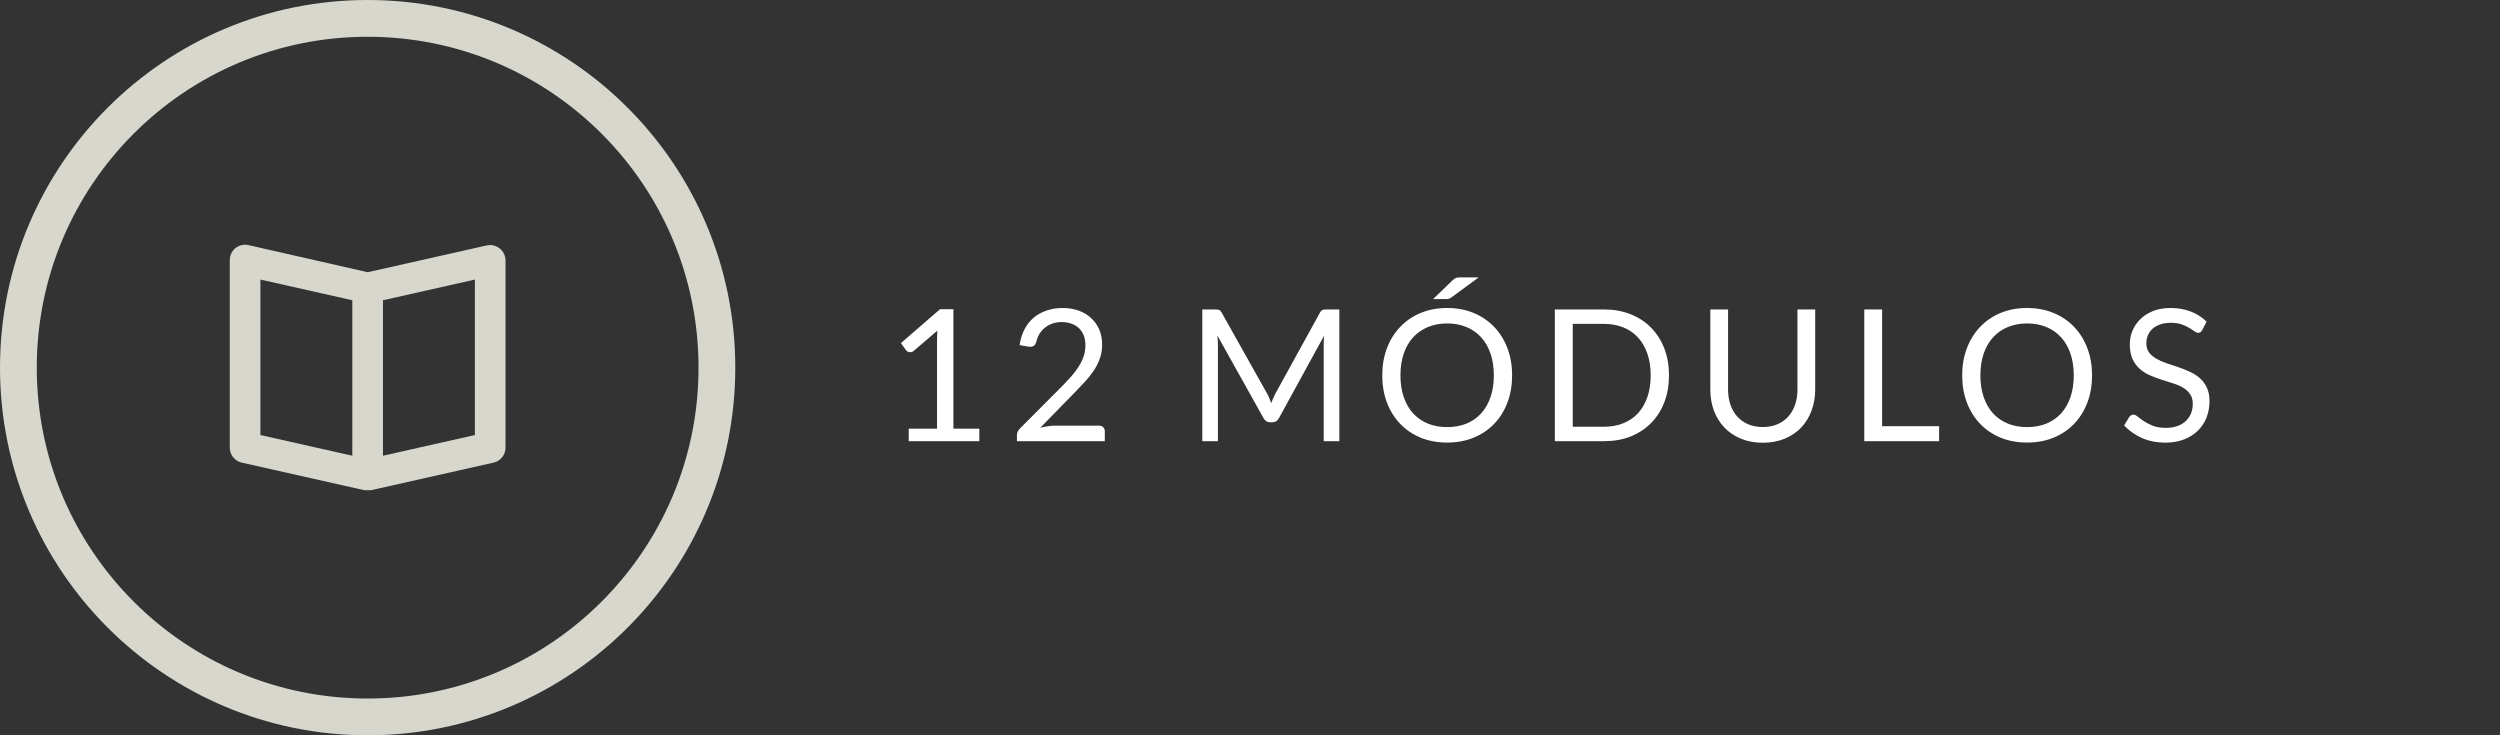 <svg width="272" height="80" viewBox="0 0 272 80" fill="none" xmlns="http://www.w3.org/2000/svg">
<rect x="0" y="0" width="272" height="80" fill="#333333" stroke="none"/>
<path d="M98.87 46.64H101.95V36.87C101.95 36.577 101.96 36.28 101.98 35.98L99.42 38.17C99.353 38.223 99.287 38.263 99.22 38.29C99.153 38.31 99.09 38.32 99.03 38.32C98.93 38.32 98.84 38.3 98.76 38.26C98.68 38.213 98.62 38.16 98.58 38.1L98.02 37.33L102.28 33.64H103.73V46.64H106.55V48H98.87V46.64ZM115.612 33.51C116.218 33.51 116.785 33.6 117.312 33.78C117.838 33.96 118.292 34.223 118.672 34.57C119.058 34.91 119.362 35.327 119.582 35.82C119.802 36.313 119.912 36.873 119.912 37.5C119.912 38.033 119.832 38.527 119.672 38.98C119.512 39.433 119.295 39.87 119.022 40.29C118.748 40.703 118.432 41.107 118.072 41.5C117.718 41.887 117.342 42.283 116.942 42.69L113.172 46.55C113.438 46.477 113.708 46.42 113.982 46.38C114.255 46.333 114.518 46.31 114.772 46.31H119.572C119.765 46.31 119.918 46.367 120.032 46.48C120.145 46.593 120.202 46.74 120.202 46.92V48H110.642V47.39C110.642 47.263 110.665 47.133 110.712 47C110.765 46.867 110.848 46.743 110.962 46.63L115.552 42.02C115.932 41.633 116.278 41.263 116.592 40.91C116.905 40.55 117.172 40.19 117.392 39.83C117.618 39.47 117.792 39.107 117.912 38.74C118.032 38.367 118.092 37.97 118.092 37.55C118.092 37.13 118.025 36.763 117.892 36.45C117.758 36.13 117.575 35.867 117.342 35.66C117.108 35.453 116.835 35.3 116.522 35.2C116.208 35.093 115.872 35.04 115.512 35.04C115.152 35.04 114.818 35.093 114.512 35.2C114.205 35.307 113.932 35.457 113.692 35.65C113.458 35.837 113.258 36.06 113.092 36.32C112.932 36.58 112.818 36.867 112.752 37.18C112.698 37.373 112.618 37.513 112.512 37.6C112.405 37.687 112.265 37.73 112.092 37.73C112.058 37.73 112.022 37.73 111.982 37.73C111.948 37.723 111.908 37.717 111.862 37.71L110.932 37.55C111.025 36.897 111.205 36.32 111.472 35.82C111.738 35.313 112.075 34.89 112.482 34.55C112.895 34.21 113.365 33.953 113.892 33.78C114.425 33.6 114.998 33.51 115.612 33.51ZM137.86 42.82C137.954 42.98 138.034 43.15 138.1 43.33C138.174 43.503 138.244 43.68 138.31 43.86C138.377 43.673 138.447 43.497 138.52 43.33C138.594 43.157 138.677 42.983 138.77 42.81L143.62 34C143.707 33.847 143.797 33.753 143.89 33.72C143.984 33.687 144.117 33.67 144.29 33.67H145.72V48H144.02V37.47C144.02 37.33 144.024 37.18 144.03 37.02C144.037 36.86 144.047 36.697 144.06 36.53L139.15 45.49C138.984 45.79 138.75 45.94 138.45 45.94H138.17C137.87 45.94 137.637 45.79 137.47 45.49L132.45 36.5C132.47 36.673 132.484 36.843 132.49 37.01C132.504 37.177 132.51 37.33 132.51 37.47V48H130.81V33.67H132.24C132.414 33.67 132.547 33.687 132.64 33.72C132.734 33.753 132.824 33.847 132.91 34L137.86 42.82ZM164.519 40.84C164.519 41.913 164.349 42.9 164.009 43.8C163.669 44.693 163.189 45.463 162.569 46.11C161.949 46.757 161.202 47.26 160.329 47.62C159.462 47.973 158.502 48.15 157.449 48.15C156.395 48.15 155.435 47.973 154.569 47.62C153.702 47.26 152.959 46.757 152.339 46.11C151.719 45.463 151.239 44.693 150.899 43.8C150.559 42.9 150.389 41.913 150.389 40.84C150.389 39.767 150.559 38.783 150.899 37.89C151.239 36.99 151.719 36.217 152.339 35.57C152.959 34.917 153.702 34.41 154.569 34.05C155.435 33.69 156.395 33.51 157.449 33.51C158.502 33.51 159.462 33.69 160.329 34.05C161.202 34.41 161.949 34.917 162.569 35.57C163.189 36.217 163.669 36.99 164.009 37.89C164.349 38.783 164.519 39.767 164.519 40.84ZM162.529 40.84C162.529 39.96 162.409 39.17 162.169 38.47C161.929 37.77 161.589 37.18 161.149 36.7C160.709 36.213 160.175 35.84 159.549 35.58C158.922 35.32 158.222 35.19 157.449 35.19C156.682 35.19 155.985 35.32 155.359 35.58C154.732 35.84 154.195 36.213 153.749 36.7C153.309 37.18 152.969 37.77 152.729 38.47C152.489 39.17 152.369 39.96 152.369 40.84C152.369 41.72 152.489 42.51 152.729 43.21C152.969 43.903 153.309 44.493 153.749 44.98C154.195 45.46 154.732 45.83 155.359 46.09C155.985 46.343 156.682 46.47 157.449 46.47C158.222 46.47 158.922 46.343 159.549 46.09C160.175 45.83 160.709 45.46 161.149 44.98C161.589 44.493 161.929 43.903 162.169 43.21C162.409 42.51 162.529 41.72 162.529 40.84ZM160.879 30.18L157.939 32.34C157.825 32.42 157.725 32.473 157.639 32.5C157.552 32.527 157.439 32.54 157.299 32.54H155.919L158.029 30.51C158.095 30.443 158.155 30.39 158.209 30.35C158.269 30.31 158.329 30.277 158.389 30.25C158.449 30.223 158.515 30.207 158.589 30.2C158.662 30.187 158.755 30.18 158.869 30.18H160.879ZM181.586 40.84C181.586 41.913 181.416 42.89 181.076 43.77C180.736 44.65 180.256 45.403 179.636 46.03C179.016 46.657 178.272 47.143 177.406 47.49C176.539 47.83 175.579 48 174.526 48H169.166V33.67H174.526C175.579 33.67 176.539 33.843 177.406 34.19C178.272 34.53 179.016 35.017 179.636 35.65C180.256 36.277 180.736 37.03 181.076 37.91C181.416 38.79 181.586 39.767 181.586 40.84ZM179.596 40.84C179.596 39.96 179.476 39.173 179.236 38.48C178.996 37.787 178.656 37.2 178.216 36.72C177.776 36.24 177.242 35.873 176.616 35.62C175.989 35.367 175.292 35.24 174.526 35.24H171.116V46.43H174.526C175.292 46.43 175.989 46.303 176.616 46.05C177.242 45.797 177.776 45.433 178.216 44.96C178.656 44.48 178.996 43.893 179.236 43.2C179.476 42.507 179.596 41.72 179.596 40.84ZM191.794 46.46C192.388 46.46 192.918 46.36 193.384 46.16C193.851 45.96 194.244 45.68 194.564 45.32C194.891 44.96 195.138 44.53 195.304 44.03C195.478 43.53 195.564 42.98 195.564 42.38V33.67H197.494V42.38C197.494 43.207 197.361 43.973 197.094 44.68C196.834 45.387 196.458 46 195.964 46.52C195.478 47.033 194.881 47.437 194.174 47.73C193.468 48.023 192.674 48.17 191.794 48.17C190.914 48.17 190.121 48.023 189.414 47.73C188.708 47.437 188.108 47.033 187.614 46.52C187.121 46 186.741 45.387 186.474 44.68C186.214 43.973 186.084 43.207 186.084 42.38V33.67H188.014V42.37C188.014 42.97 188.098 43.52 188.264 44.02C188.438 44.52 188.684 44.95 189.004 45.31C189.331 45.67 189.728 45.953 190.194 46.16C190.668 46.36 191.201 46.46 191.794 46.46ZM204.774 46.37H210.974V48H202.834V33.67H204.774V46.37ZM227.616 40.84C227.616 41.913 227.446 42.9 227.106 43.8C226.766 44.693 226.286 45.463 225.666 46.11C225.046 46.757 224.3 47.26 223.426 47.62C222.56 47.973 221.6 48.15 220.546 48.15C219.493 48.15 218.533 47.973 217.666 47.62C216.8 47.26 216.056 46.757 215.436 46.11C214.816 45.463 214.336 44.693 213.996 43.8C213.656 42.9 213.486 41.913 213.486 40.84C213.486 39.767 213.656 38.783 213.996 37.89C214.336 36.99 214.816 36.217 215.436 35.57C216.056 34.917 216.8 34.41 217.666 34.05C218.533 33.69 219.493 33.51 220.546 33.51C221.6 33.51 222.56 33.69 223.426 34.05C224.3 34.41 225.046 34.917 225.666 35.57C226.286 36.217 226.766 36.99 227.106 37.89C227.446 38.783 227.616 39.767 227.616 40.84ZM225.626 40.84C225.626 39.96 225.506 39.17 225.266 38.47C225.026 37.77 224.686 37.18 224.246 36.7C223.806 36.213 223.273 35.84 222.646 35.58C222.02 35.32 221.32 35.19 220.546 35.19C219.78 35.19 219.083 35.32 218.456 35.58C217.83 35.84 217.293 36.213 216.846 36.7C216.406 37.18 216.066 37.77 215.826 38.47C215.586 39.17 215.466 39.96 215.466 40.84C215.466 41.72 215.586 42.51 215.826 43.21C216.066 43.903 216.406 44.493 216.846 44.98C217.293 45.46 217.83 45.83 218.456 46.09C219.083 46.343 219.78 46.47 220.546 46.47C221.32 46.47 222.02 46.343 222.646 46.09C223.273 45.83 223.806 45.46 224.246 44.98C224.686 44.493 225.026 43.903 225.266 43.21C225.506 42.51 225.626 41.72 225.626 40.84ZM239.603 35.91C239.543 36.01 239.48 36.087 239.413 36.14C239.347 36.187 239.26 36.21 239.153 36.21C239.04 36.21 238.907 36.153 238.753 36.04C238.607 35.927 238.417 35.803 238.183 35.67C237.957 35.53 237.68 35.403 237.353 35.29C237.033 35.177 236.643 35.12 236.183 35.12C235.75 35.12 235.367 35.18 235.033 35.3C234.7 35.413 234.42 35.57 234.193 35.77C233.973 35.97 233.807 36.207 233.693 36.48C233.58 36.747 233.523 37.037 233.523 37.35C233.523 37.75 233.62 38.083 233.813 38.35C234.013 38.61 234.273 38.833 234.593 39.02C234.92 39.207 235.287 39.37 235.693 39.51C236.107 39.643 236.527 39.783 236.953 39.93C237.387 40.077 237.807 40.243 238.213 40.43C238.627 40.61 238.993 40.84 239.313 41.12C239.64 41.4 239.9 41.743 240.093 42.15C240.293 42.557 240.393 43.057 240.393 43.65C240.393 44.277 240.287 44.867 240.073 45.42C239.86 45.967 239.547 46.443 239.133 46.85C238.727 47.257 238.223 47.577 237.623 47.81C237.03 48.043 236.353 48.16 235.593 48.16C234.667 48.16 233.82 47.993 233.053 47.66C232.293 47.32 231.643 46.863 231.103 46.29L231.663 45.37C231.717 45.297 231.78 45.237 231.853 45.19C231.933 45.137 232.02 45.11 232.113 45.11C232.253 45.11 232.413 45.187 232.593 45.34C232.773 45.487 232.997 45.65 233.263 45.83C233.537 46.01 233.863 46.177 234.243 46.33C234.63 46.477 235.1 46.55 235.653 46.55C236.113 46.55 236.523 46.487 236.883 46.36C237.243 46.233 237.547 46.057 237.793 45.83C238.047 45.597 238.24 45.32 238.373 45C238.507 44.68 238.573 44.323 238.573 43.93C238.573 43.497 238.473 43.143 238.273 42.87C238.08 42.59 237.823 42.357 237.503 42.17C237.183 41.983 236.817 41.827 236.403 41.7C235.997 41.567 235.577 41.433 235.143 41.3C234.717 41.16 234.297 41 233.883 40.82C233.477 40.64 233.113 40.407 232.793 40.12C232.473 39.833 232.213 39.477 232.013 39.05C231.82 38.617 231.723 38.083 231.723 37.45C231.723 36.943 231.82 36.453 232.013 35.98C232.213 35.507 232.5 35.087 232.873 34.72C233.247 34.353 233.707 34.06 234.253 33.84C234.807 33.62 235.44 33.51 236.153 33.51C236.953 33.51 237.683 33.637 238.343 33.89C239.003 34.143 239.58 34.51 240.073 34.99L239.603 35.91Z" fill="white"/>
<circle cx="40" cy="40" r="38" stroke="#D8D7CE" stroke-width="4"/>
<g clip-path="url(#clip0_1_751)">
<path d="M54.367 27.033C54.173 26.877 53.947 26.765 53.705 26.708C53.462 26.65 53.21 26.648 52.967 26.7L40 29.617L27.033 26.667C26.786 26.611 26.529 26.612 26.283 26.671C26.036 26.729 25.806 26.843 25.61 27.003C25.414 27.164 25.257 27.367 25.151 27.598C25.046 27.828 24.994 28.08 25 28.333V48.667C24.991 49.052 25.115 49.429 25.352 49.733C25.589 50.036 25.924 50.249 26.3 50.333L39.633 53.333H40.367L53.7 50.333C54.076 50.249 54.411 50.036 54.648 49.733C54.885 49.429 55.009 49.052 55 48.667V28.333C54.999 28.083 54.941 27.836 54.832 27.611C54.722 27.386 54.563 27.189 54.367 27.033ZM28.333 30.417L38.333 32.667V49.583L28.333 47.333V30.417ZM51.667 47.333L41.667 49.583V32.667L51.667 30.417V47.333Z" fill="#D8D7CE"/>
</g>
<defs>
<clipPath id="clip0_1_751">
<rect width="40" height="40" fill="white" transform="translate(20 20)"/>
</clipPath>
</defs>
</svg>
